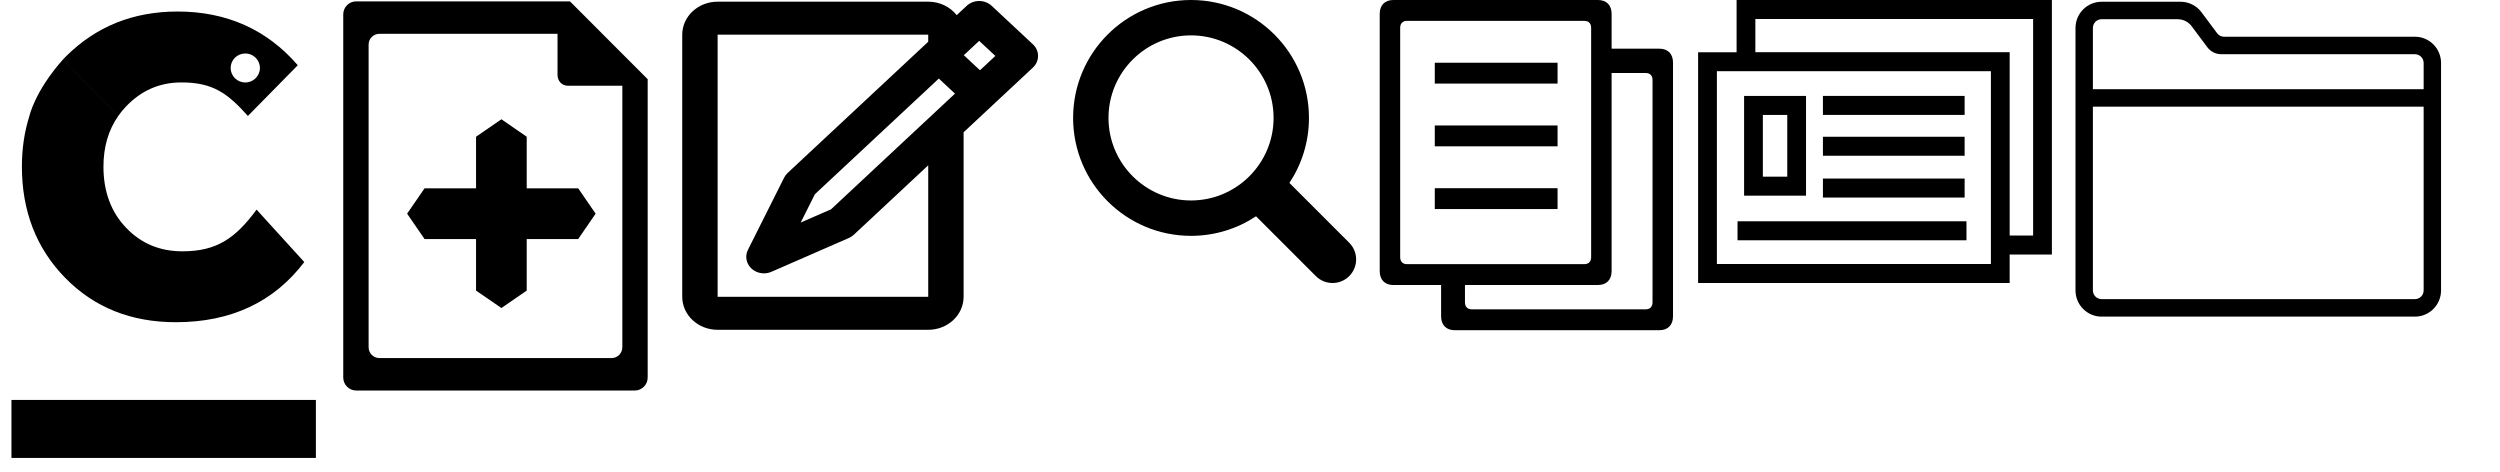 <svg width="212" height="40" viewBox="0 0 212 40" xmlns="http://www.w3.org/2000/svg" xmlns:sketch="http://www.bohemiancoding.com/sketch/ns"><title>icons</title><desc>Created with Sketch.</desc>
	<g sketch:type="MSArtboardGroup" fill="#000">
		<g id="logo-icon">
			<path d="M26.787 33.916h-25.816v4.917h12.06l13.756-.003v-4.914z" sketch:type="MSShapeGroup"/>
			<path d="M5.344 5.041l4.681 4.796" sketch:type="MSShapeGroup"/>
			<path d="M10.025 9.837c-.841 1.203-1.252 2.642-1.252 4.296 0 2.077.625 3.826 1.913 5.174 1.287 1.348 2.869 2.004 4.782 2.004 2.906 0 4.488-1.093 6.29-3.535l4.046 4.446c-2.575 3.389-6.217 5.101-10.888 5.101-3.789 0-6.916-1.239-9.38-3.753-2.465-2.515-3.679-5.685-3.679-9.438 0-1.542.215-2.97.637-4.296 0 0 .446-2.092 2.851-4.796l4.681 4.796zm5.369-2.847c2.649 0 3.899.911 5.628 2.842l4.23-4.3c-2.612-3.025-6.033-4.555-10.19-4.555-3.789 0-6.916 1.275-9.454 3.79l-.265.274 4.681 4.796c.197-.281.417-.55.661-.806 1.287-1.348 2.832-2.041 4.709-2.041zm5.406.003c-.686 0-1.241-.55-1.241-1.229 0-.678.556-1.23 1.241-1.23.686 0 1.241.551 1.241 1.23 0 .679-.555 1.229-1.241 1.229z" sketch:type="MSShapeGroup"/>
		</g>
		<g sketch:type="MSLayerGroup">
			<path id="Rectangle-path" sketch:type="MSShapeGroup" d="M121.67 15.96h10.411v1.768h-10.411zM121.67 10.64h10.411v1.768h-10.411zM121.67 5.32h10.411v1.768h-10.411z"/>
			<path d="M140.713 4.127h-4.048v-2.948c0-.737-.434-1.179-1.157-1.179h-17.351c-.723 0-1.157.442-1.157 1.179v21.811c0 .738.434 1.18 1.157 1.18h4.049v2.653c0 .737.434 1.179 1.157 1.179h17.351c.723 0 1.157-.442 1.157-1.179v-21.516c0-.737-.434-1.179-1.157-1.179zm-21.978 17.684v-19.453c0-.368.217-.59.578-.59h15.038c.362 0 .578.221.578.59v19.453c0 .368-.217.589-.578.589h-15.038c-.362 0-.578-.221-.578-.589zm21.399 3.831c0 .368-.217.589-.578.589h-14.749c-.362 0-.578-.22-.578-.589v-1.474h11.278c.723 0 1.157-.442 1.157-1.179v-16.799h2.892c.361 0 .578.221.578.589v18.863z" id="Shape" sketch:type="MSShapeGroup"/>
		</g>
		<g sketch:type="MSLayerGroup">
			<path d="M174 0h-26.737v4.43h-3.263v19.57h26.419v-2.416h3.581v-21.584zm-5.172 22.389h-23.236v-16.349h23.236v16.349zm3.581-2.416h-1.989v-15.544h-21.565v-2.819h23.554v18.362zM153.151 8.134h-5.252v8.456h5.252v-8.456zm-1.592 6.846h-2.069v-5.235h2.069v5.235z" id="Shape" sketch:type="MSShapeGroup"/>
			<path sketch:type="MSShapeGroup" d="M154.584 11.597h12.016v1.611h-12.016zM154.584 8.134h12.016v1.611h-12.016zM154.584 15.141h12.016v1.611h-12.016zM147.342 18.765h19.416v1.611h-19.416z"/>
		</g>
		<g>
			<path d="M87.587 3.754l-3.491-3.259c-.281-.262-.663-.41-1.061-.41-.398 0-.78.147-1.061.41l-.846.79c-.545-.693-1.423-1.143-2.415-1.143h-17.859c-1.657 0-3 1.254-3 2.8v22.225c0 1.546 1.343 2.8 3 2.8h17.859c1.657 0 3-1.254 3-2.8v-13.951l5.874-5.483c.587-.547.587-1.433 0-1.98zm-7.976 2.907l1.37 1.279-10.509 9.809-2.575 1.125 1.205-2.403 10.509-9.809zm-.898 18.506h-17.859v-22.225h17.859v.598l-11.919 11.124c-.123.115-.224.249-.298.397l-3.071 6.125c-.268.533-.149 1.167.298 1.583.288.269.671.41 1.061.41.215 0 .432-.043.635-.132l6.563-2.866c.158-.069.302-.163.425-.278l6.306-5.886v11.151zm4.389-19.208l-1.37-1.279 1.303-1.216 1.37 1.279-1.303 1.216zM114.415 20.585l-5.074-5.073c1.047-1.581 1.659-3.474 1.659-5.512 0-5.524-4.476-10-10-10-5.523 0-10 4.476-10 10 0 5.523 4.477 10 10 10 2.038 0 3.932-.612 5.512-1.659l5.074 5.073c.78.78 2.047.78 2.829-.001.78-.781.78-2.048 0-2.828zm-13.415-3.585c-3.86 0-7-3.141-7-7 0-3.86 3.14-7 7-7 3.859 0 7 3.14 7 7 0 3.859-3.141 7-7 7z" id="Shape" sketch:type="MSShapeGroup"/>
		</g>
		<g sketch:type="MSLayerGroup">
			<path d="M48.331.116h-18.124c-.607 0-1.099.492-1.099 1.101v30.799c0 .606.492 1.1 1.099 1.1h23.62c.605 0 1.096-.494 1.096-1.1v-25.299l-6.592-6.601zm4.442 29.333c0 .505-.41.916-.916.916h-19.682c-.505 0-.917-.41-.917-.916v-25.667c0-.505.412-.916.917-.916h15.103v3.486c0 .507.364.917.869.917h4.627v22.182zM50.508 18.119l-1.477-2.15h-4.366v-4.374l-2.146-1.481-2.15 1.481v4.374h-4.366l-1.48 2.15 1.48 2.152h4.366v4.372l2.15 1.477 2.146-1.477v-4.372h4.366l1.477-2.152z" id="Shape" sketch:type="MSShapeGroup"/>
		</g>
		<g>
			<path d="M204.786 3.115h-16.182c-.232 0-.452-.109-.591-.296l-1.328-1.781c-.418-.56-1.075-.89-1.771-.89h-6.698c-1.223 0-2.214.997-2.214 2.225v22.252c0 1.23.991 2.225 2.214 2.225h26.571c1.223 0 2.214-.996 2.214-2.225v-19.285c0-1.228-.992-2.225-2.215-2.225m-26.571-1.484h6.456c.465 0 .902.221 1.181.594l1.329 1.78c.279.373.716.593 1.181.593h16.425c.407 0 .738.332.738.742v2.225h-28.048v-5.192c0-.411.33-.743.738-.743m26.571 23.736h-26.571c-.407 0-.738-.332-.738-.742v-15.577h28.048v15.577c0 .41-.331.742-.738.742" sketch:type="MSShapeGroup"/>
		</g>
	</g>
</svg>